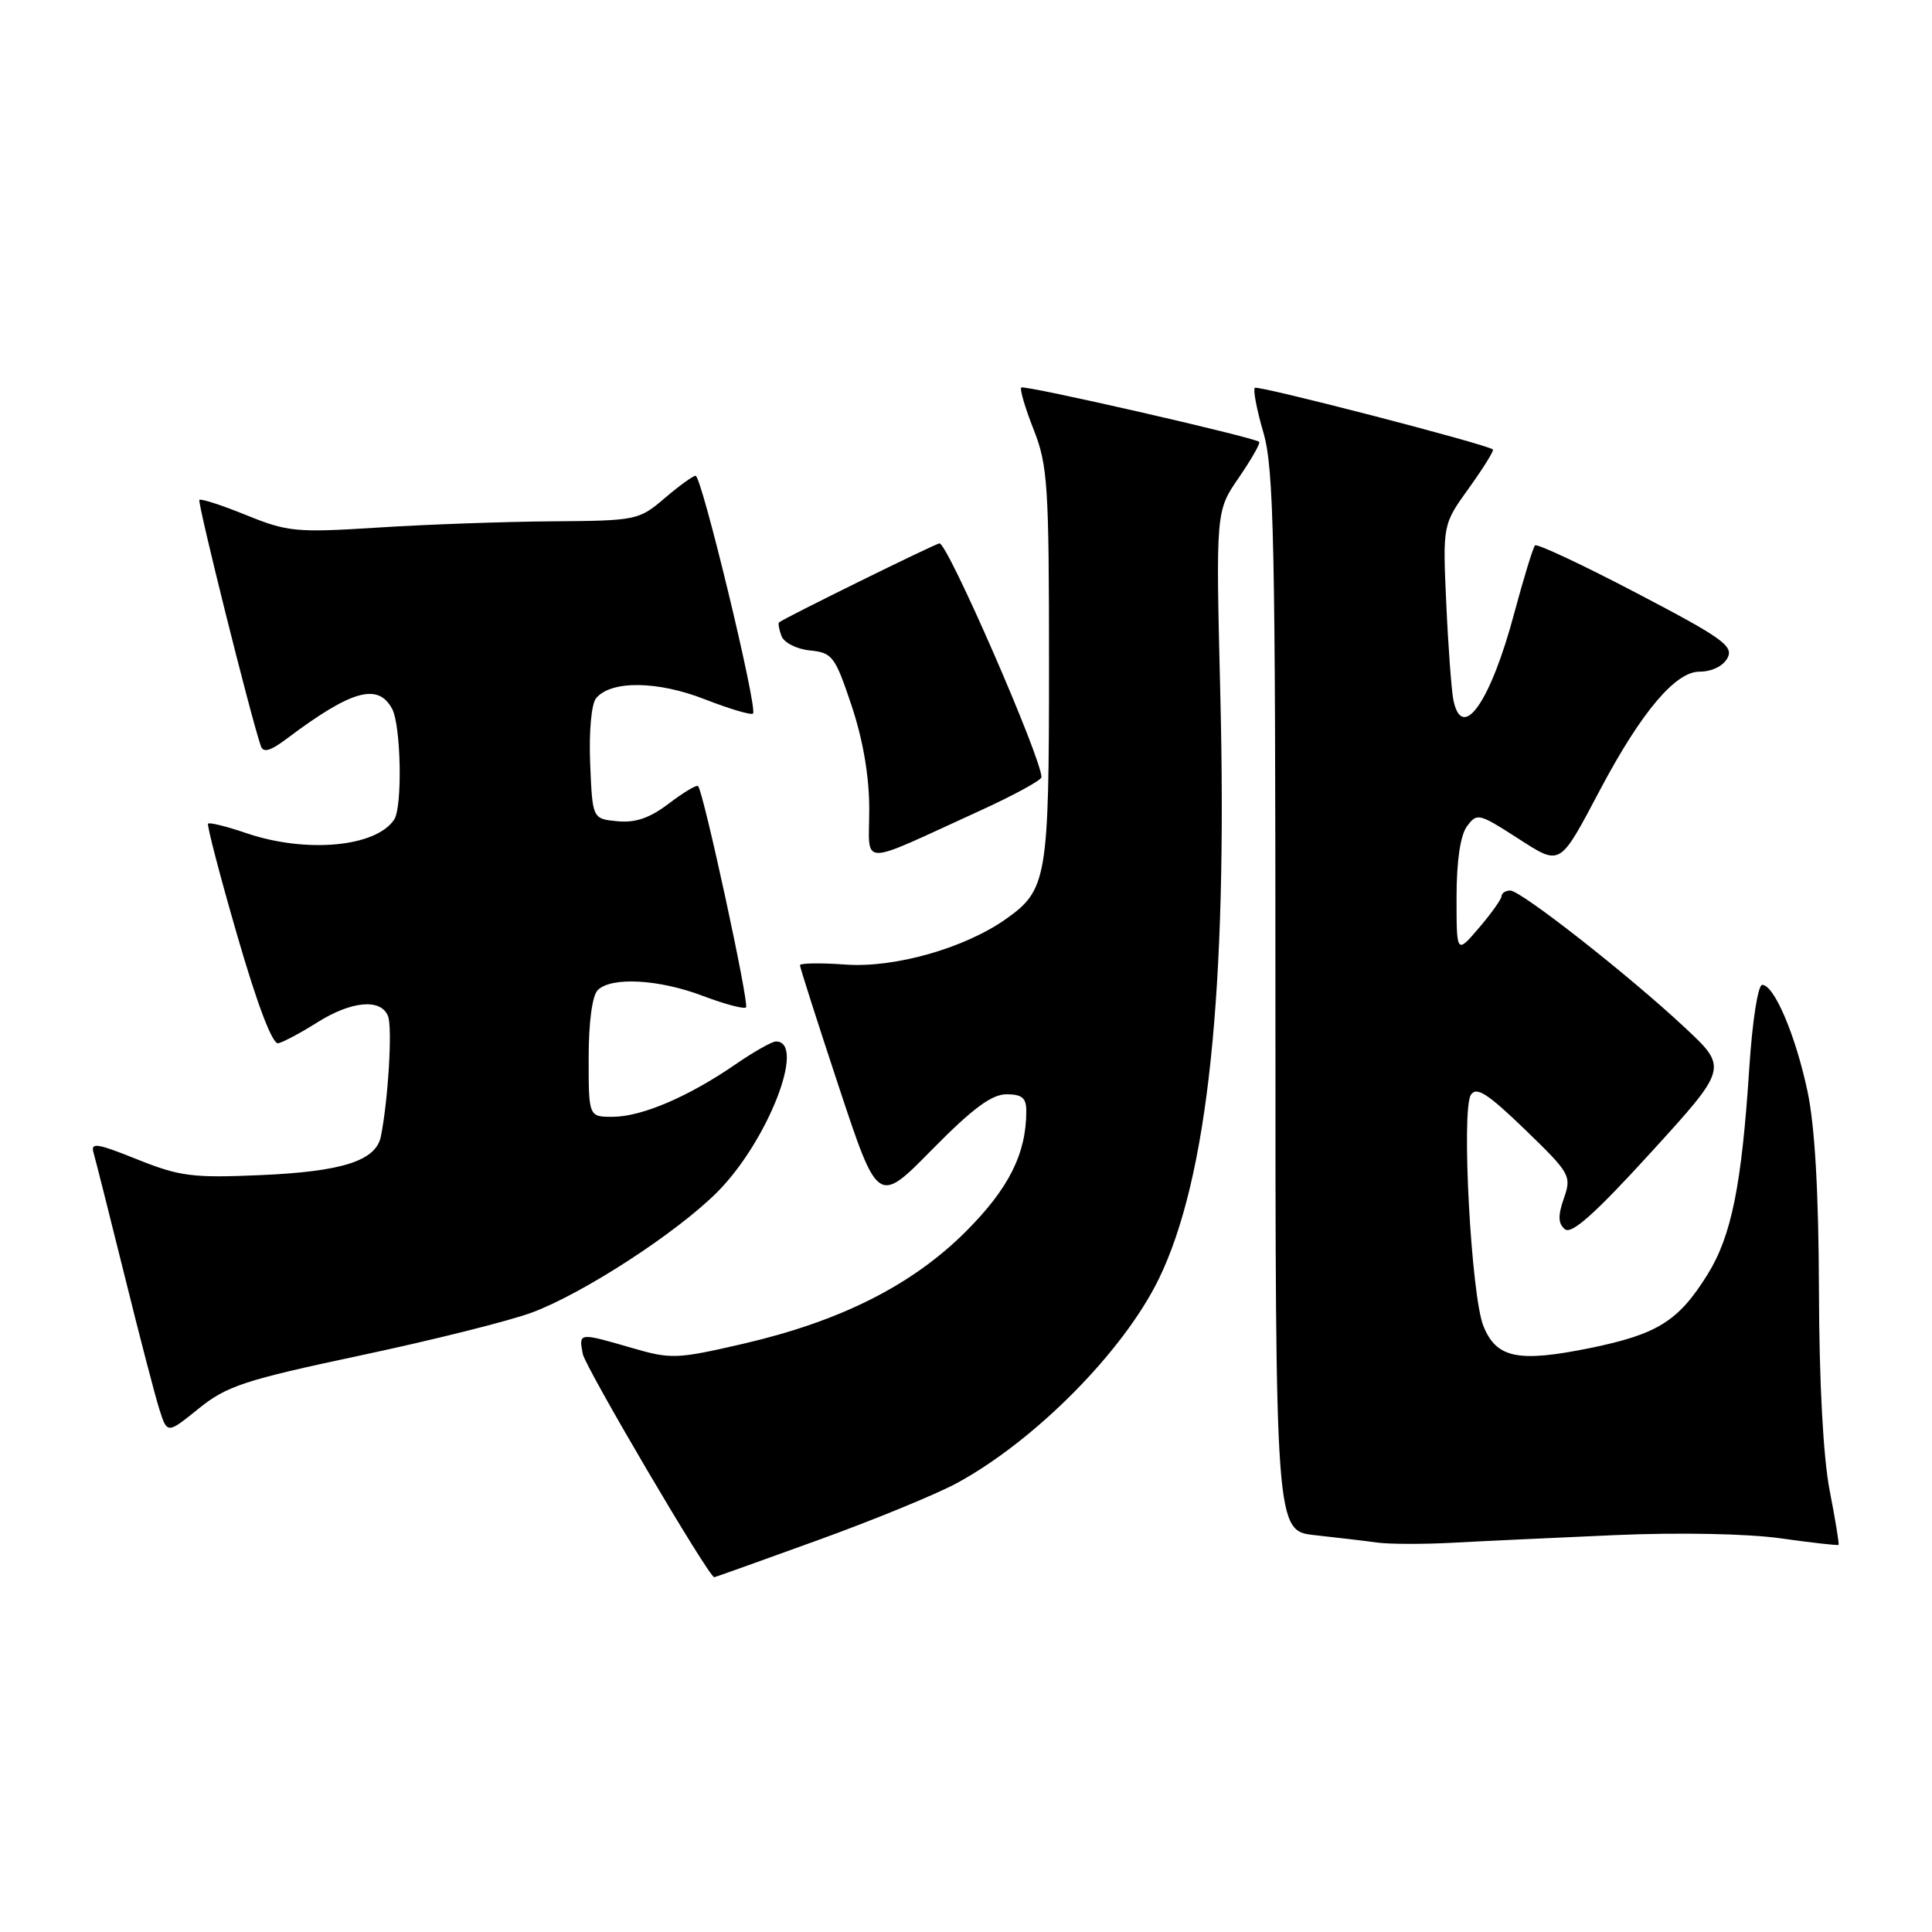 <?xml version="1.0" encoding="UTF-8" standalone="no"?>
<!DOCTYPE svg PUBLIC "-//W3C//DTD SVG 1.1//EN" "http://www.w3.org/Graphics/SVG/1.1/DTD/svg11.dtd" >
<svg xmlns="http://www.w3.org/2000/svg" xmlns:xlink="http://www.w3.org/1999/xlink" version="1.1" viewBox="0 0 256 256">
 <g >
 <path fill="currentColor"
d=" M 108.32 204.10 C 115.76 201.41 124.09 197.99 126.81 196.51 C 137.19 190.86 148.86 179.06 153.53 169.50 C 160.04 156.17 162.66 131.35 161.70 92.11 C 161.10 67.72 161.10 67.72 164.15 63.29 C 165.82 60.85 167.04 58.72 166.85 58.55 C 166.14 57.93 135.70 50.97 135.32 51.35 C 135.10 51.56 135.84 54.07 136.96 56.91 C 138.83 61.64 139.00 64.28 139.00 88.09 C 139.00 116.41 138.74 117.93 133.27 121.79 C 127.79 125.65 118.52 128.28 112.03 127.81 C 108.71 127.57 106.00 127.61 106.00 127.90 C 106.00 128.19 108.32 135.45 111.16 144.03 C 116.33 159.63 116.33 159.63 123.52 152.31 C 128.86 146.89 131.40 145.00 133.36 145.00 C 135.43 145.00 136.00 145.48 135.99 147.25 C 135.98 152.89 133.66 157.50 127.98 163.18 C 120.87 170.29 111.38 175.07 98.46 178.06 C 89.67 180.09 88.92 180.12 83.70 178.60 C 76.67 176.56 76.68 176.55 77.22 179.40 C 77.57 181.20 93.89 208.94 94.64 208.99 C 94.72 209.00 100.87 206.80 108.32 204.10 Z  M 214.00 203.41 C 222.51 203.04 231.59 203.22 235.97 203.84 C 240.08 204.42 243.52 204.81 243.62 204.70 C 243.72 204.59 243.19 201.35 242.44 197.50 C 241.59 193.14 241.05 183.14 241.02 171.00 C 240.98 157.95 240.48 149.23 239.51 144.64 C 237.93 137.18 235.09 130.50 233.50 130.50 C 232.94 130.50 232.19 135.31 231.79 141.50 C 230.78 157.08 229.43 163.77 226.26 168.87 C 222.41 175.06 219.64 176.79 210.71 178.62 C 201.16 180.56 198.29 179.98 196.56 175.71 C 194.94 171.74 193.61 147.06 194.90 145.07 C 195.64 143.94 197.13 144.90 202.07 149.67 C 208.08 155.48 208.26 155.81 207.22 158.79 C 206.42 161.10 206.45 162.13 207.36 162.88 C 208.23 163.61 211.35 160.83 218.77 152.69 C 228.97 141.50 228.97 141.50 223.23 136.14 C 215.82 129.21 201.53 118.00 200.11 118.00 C 199.50 118.00 198.98 118.34 198.96 118.75 C 198.94 119.16 197.59 121.06 195.96 122.96 C 193.00 126.42 193.00 126.42 193.00 118.90 C 193.00 114.11 193.50 110.70 194.37 109.51 C 195.69 107.70 195.95 107.76 200.92 110.95 C 206.90 114.79 206.53 115.00 212.10 104.50 C 217.48 94.37 222.00 89.00 225.17 89.00 C 226.81 89.00 228.32 88.27 228.90 87.19 C 229.74 85.61 228.25 84.54 216.87 78.59 C 209.73 74.85 203.66 72.00 203.40 72.27 C 203.14 72.53 201.90 76.58 200.64 81.27 C 197.50 93.05 193.73 98.41 192.58 92.75 C 192.33 91.51 191.90 85.78 191.64 80.01 C 191.16 69.51 191.16 69.51 194.65 64.66 C 196.57 61.99 197.99 59.69 197.82 59.56 C 196.88 58.83 166.66 51.01 166.27 51.39 C 166.02 51.65 166.53 54.32 167.41 57.33 C 168.80 62.11 169.00 71.74 169.00 132.83 C 169.00 202.86 169.00 202.86 174.25 203.42 C 177.14 203.74 180.85 204.17 182.50 204.40 C 184.15 204.62 188.65 204.63 192.50 204.42 C 196.35 204.21 206.03 203.76 214.00 203.41 Z  M 47.82 179.59 C 57.35 177.57 67.57 175.01 70.53 173.90 C 77.35 171.35 89.64 163.36 95.02 157.98 C 101.72 151.28 106.90 138.00 102.81 138.00 C 102.29 138.00 99.87 139.37 97.43 141.05 C 91.23 145.32 85.07 147.95 81.25 147.98 C 78.00 148.00 78.00 148.00 78.00 140.20 C 78.00 135.47 78.47 131.93 79.20 131.20 C 81.00 129.40 87.33 129.75 93.18 131.98 C 96.04 133.06 98.59 133.74 98.85 133.48 C 99.31 133.03 93.21 104.88 92.50 104.16 C 92.30 103.96 90.56 105.00 88.63 106.47 C 86.11 108.39 84.20 109.05 81.82 108.82 C 78.50 108.50 78.50 108.50 78.20 101.16 C 78.03 96.92 78.36 93.27 78.99 92.51 C 80.96 90.14 87.14 90.20 93.42 92.67 C 96.68 93.94 99.54 94.79 99.78 94.55 C 100.43 93.91 92.96 62.99 92.17 63.04 C 91.80 63.06 89.94 64.41 88.04 66.04 C 84.65 68.93 84.32 69.00 73.04 69.08 C 66.69 69.13 56.33 69.50 50.00 69.91 C 39.26 70.59 38.11 70.48 32.64 68.26 C 29.42 66.95 26.62 66.04 26.42 66.24 C 26.13 66.54 33.11 94.56 34.55 98.82 C 34.88 99.80 35.79 99.54 38.08 97.82 C 46.59 91.43 50.10 90.45 51.96 93.93 C 53.14 96.14 53.34 106.94 52.23 108.60 C 49.80 112.25 40.55 113.09 32.62 110.39 C 30.02 109.50 27.75 108.94 27.57 109.14 C 27.40 109.34 29.14 116.03 31.45 124.00 C 34.11 133.18 36.10 138.40 36.87 138.24 C 37.54 138.09 39.86 136.85 42.02 135.49 C 46.57 132.61 50.51 132.27 51.42 134.66 C 52.01 136.20 51.44 145.73 50.47 150.58 C 49.82 153.81 45.37 155.24 34.50 155.71 C 25.55 156.10 23.84 155.89 18.20 153.63 C 12.76 151.45 11.97 151.34 12.41 152.80 C 12.68 153.74 14.52 161.03 16.50 169.00 C 18.47 176.97 20.55 184.96 21.12 186.75 C 22.16 190.01 22.16 190.01 26.33 186.64 C 30.05 183.64 32.39 182.87 47.82 179.59 Z  M 129.75 107.47 C 134.29 105.40 138.00 103.38 138.00 102.98 C 138.00 100.46 125.59 72.00 124.49 72.00 C 124.00 72.00 103.84 81.93 103.23 82.47 C 103.08 82.60 103.23 83.43 103.56 84.30 C 103.90 85.17 105.59 86.02 107.34 86.19 C 110.29 86.48 110.65 86.96 112.84 93.50 C 114.36 98.07 115.18 102.84 115.18 107.23 C 115.18 114.92 113.48 114.89 129.75 107.47 Z "/>
</g>
</svg>
